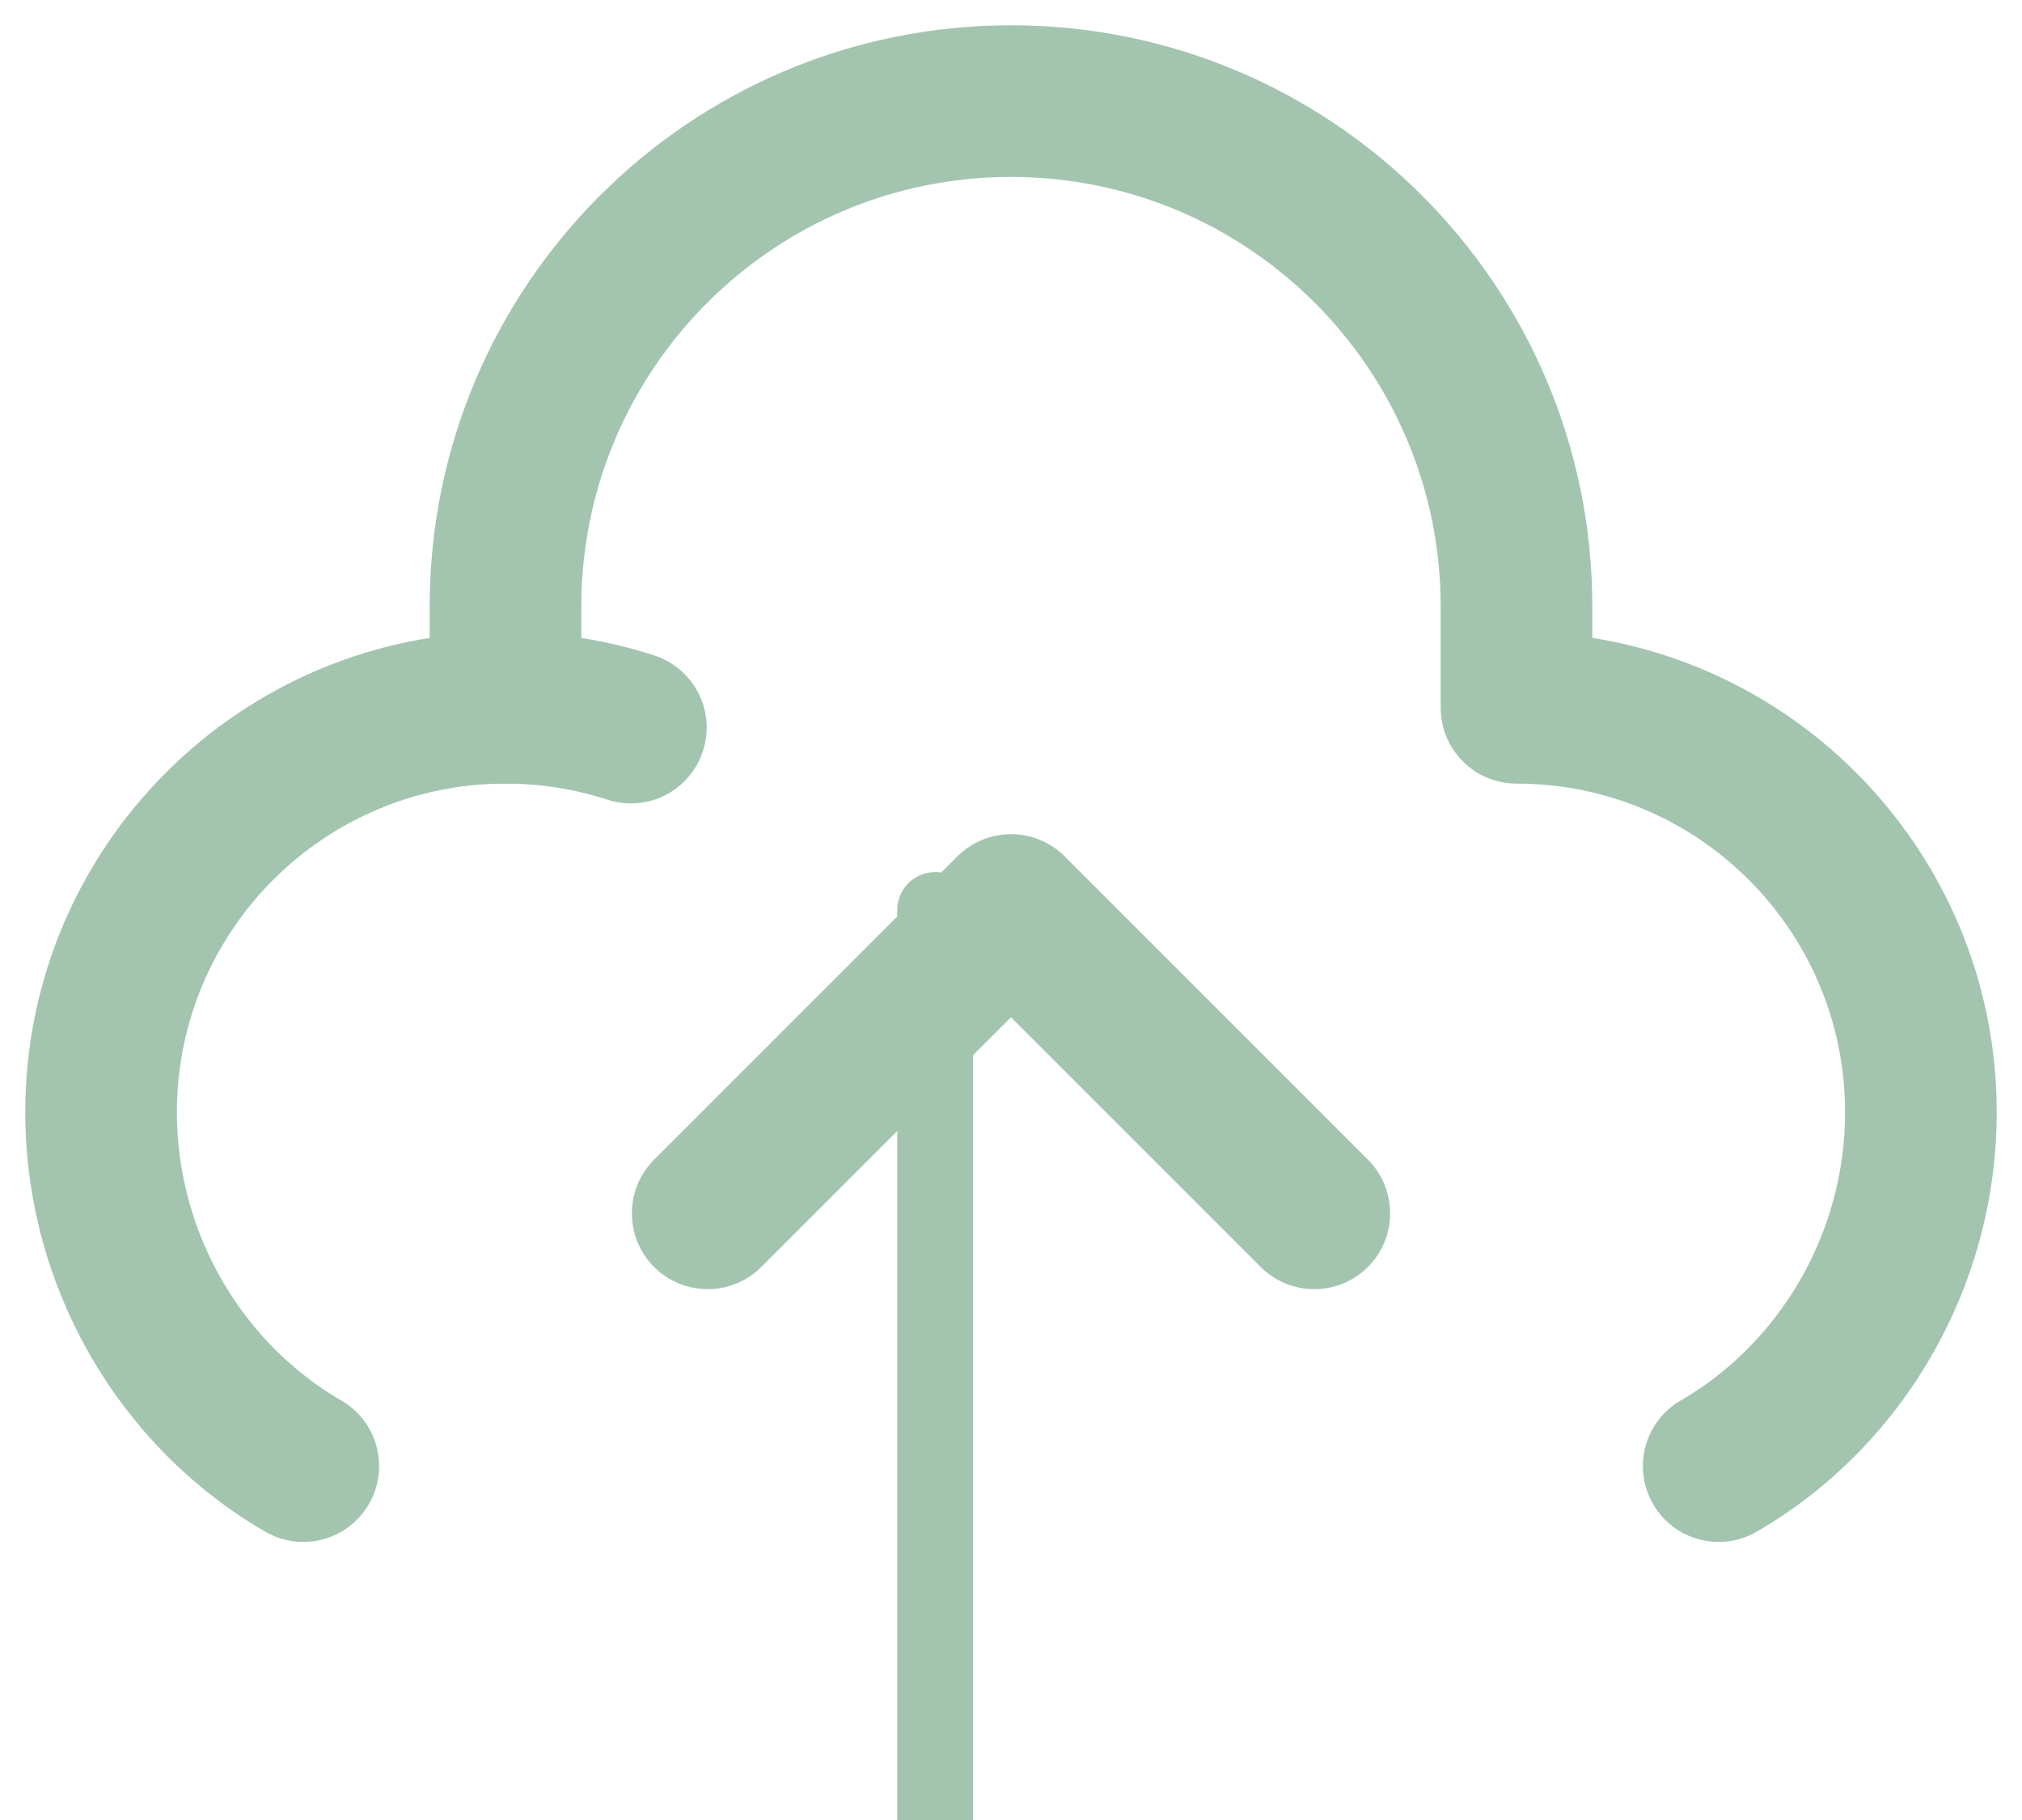 <svg width="40" height="36" viewBox="0 0 40 36" fill="none" xmlns="http://www.w3.org/2000/svg" xmlns:xlink="http://www.w3.org/1999/xlink">
<path d="M8.5,14C8.5,14.828 9.172,15.5 10,15.5C10.828,15.5 11.5,14.828 11.5,14L8.5,14ZM30,14L28.5,14C28.5,14.828 29.172,15.5 30,15.5L30,14ZM33.249,27.702C32.532,28.116 32.287,29.034 32.702,29.751C33.116,30.468 34.034,30.713 34.751,30.298L33.249,27.702ZM11.5,14L11.5,12L8.5,12L8.5,14L11.5,14ZM11.5,12C11.5,7.306 15.306,3.5 20,3.5L20,0.5C13.649,0.5 8.5,5.649 8.5,12L11.5,12ZM20,3.5C24.694,3.5 28.5,7.306 28.5,12L31.5,12C31.5,5.649 26.351,0.5 20,0.5L20,3.5ZM28.5,12L28.5,14L31.5,14L31.5,12L28.5,12ZM30,15.5C33.59,15.5 36.5,18.41 36.5,22L39.5,22C39.5,16.753 35.247,12.5 30,12.5L30,15.5ZM36.5,22C36.5,24.419 35.183,26.583 33.249,27.702L34.751,30.298C37.6,28.651 39.5,25.504 39.5,22L36.5,22Z" fill="#A3C5B0"/>
<path d="M12.016,15.818C12.803,16.075 13.65,15.644 13.906,14.856C14.163,14.068 13.732,13.222 12.944,12.965L12.016,15.818ZM5.249,30.298C5.966,30.713 6.884,30.468 7.298,29.751C7.713,29.034 7.468,28.116 6.751,27.702L5.249,30.298ZM12.944,12.965C12.016,12.663 11.026,12.5 10,12.5L10,15.5C10.706,15.5 11.383,15.612 12.016,15.818L12.944,12.965ZM10,12.5C4.753,12.5 0.5,16.753 0.5,22L3.5,22C3.5,18.41 6.41,15.5 10,15.5L10,12.5ZM0.5,22C0.5,25.504 2.4,28.651 5.249,30.298L6.751,27.702C4.817,26.583 3.5,24.419 3.5,22L0.5,22Z" fill="#A3C5B0"/>
<line x1="18.5" y1="18" x2="18.5" y2="36" stroke="#A3C5B0" stroke-width="1.5" stroke-miterlimit="3.999" stroke-linecap="round" stroke-linejoin="round"/>
<path d="M24.939,25.061C25.525,25.646 26.475,25.646 27.061,25.061C27.646,24.475 27.646,23.525 27.061,22.939L24.939,25.061ZM20,18L21.061,16.939C20.475,16.354 19.525,16.354 18.939,16.939L20,18ZM12.939,22.939C12.354,23.525 12.354,24.475 12.939,25.061C13.525,25.646 14.475,25.646 15.061,25.061L12.939,22.939ZM27.061,22.939L21.061,16.939L18.939,19.061L24.939,25.061L27.061,22.939ZM18.939,16.939L12.939,22.939L15.061,25.061L21.061,19.061L18.939,16.939Z" fill="#A3C5B0"/>
</svg>
